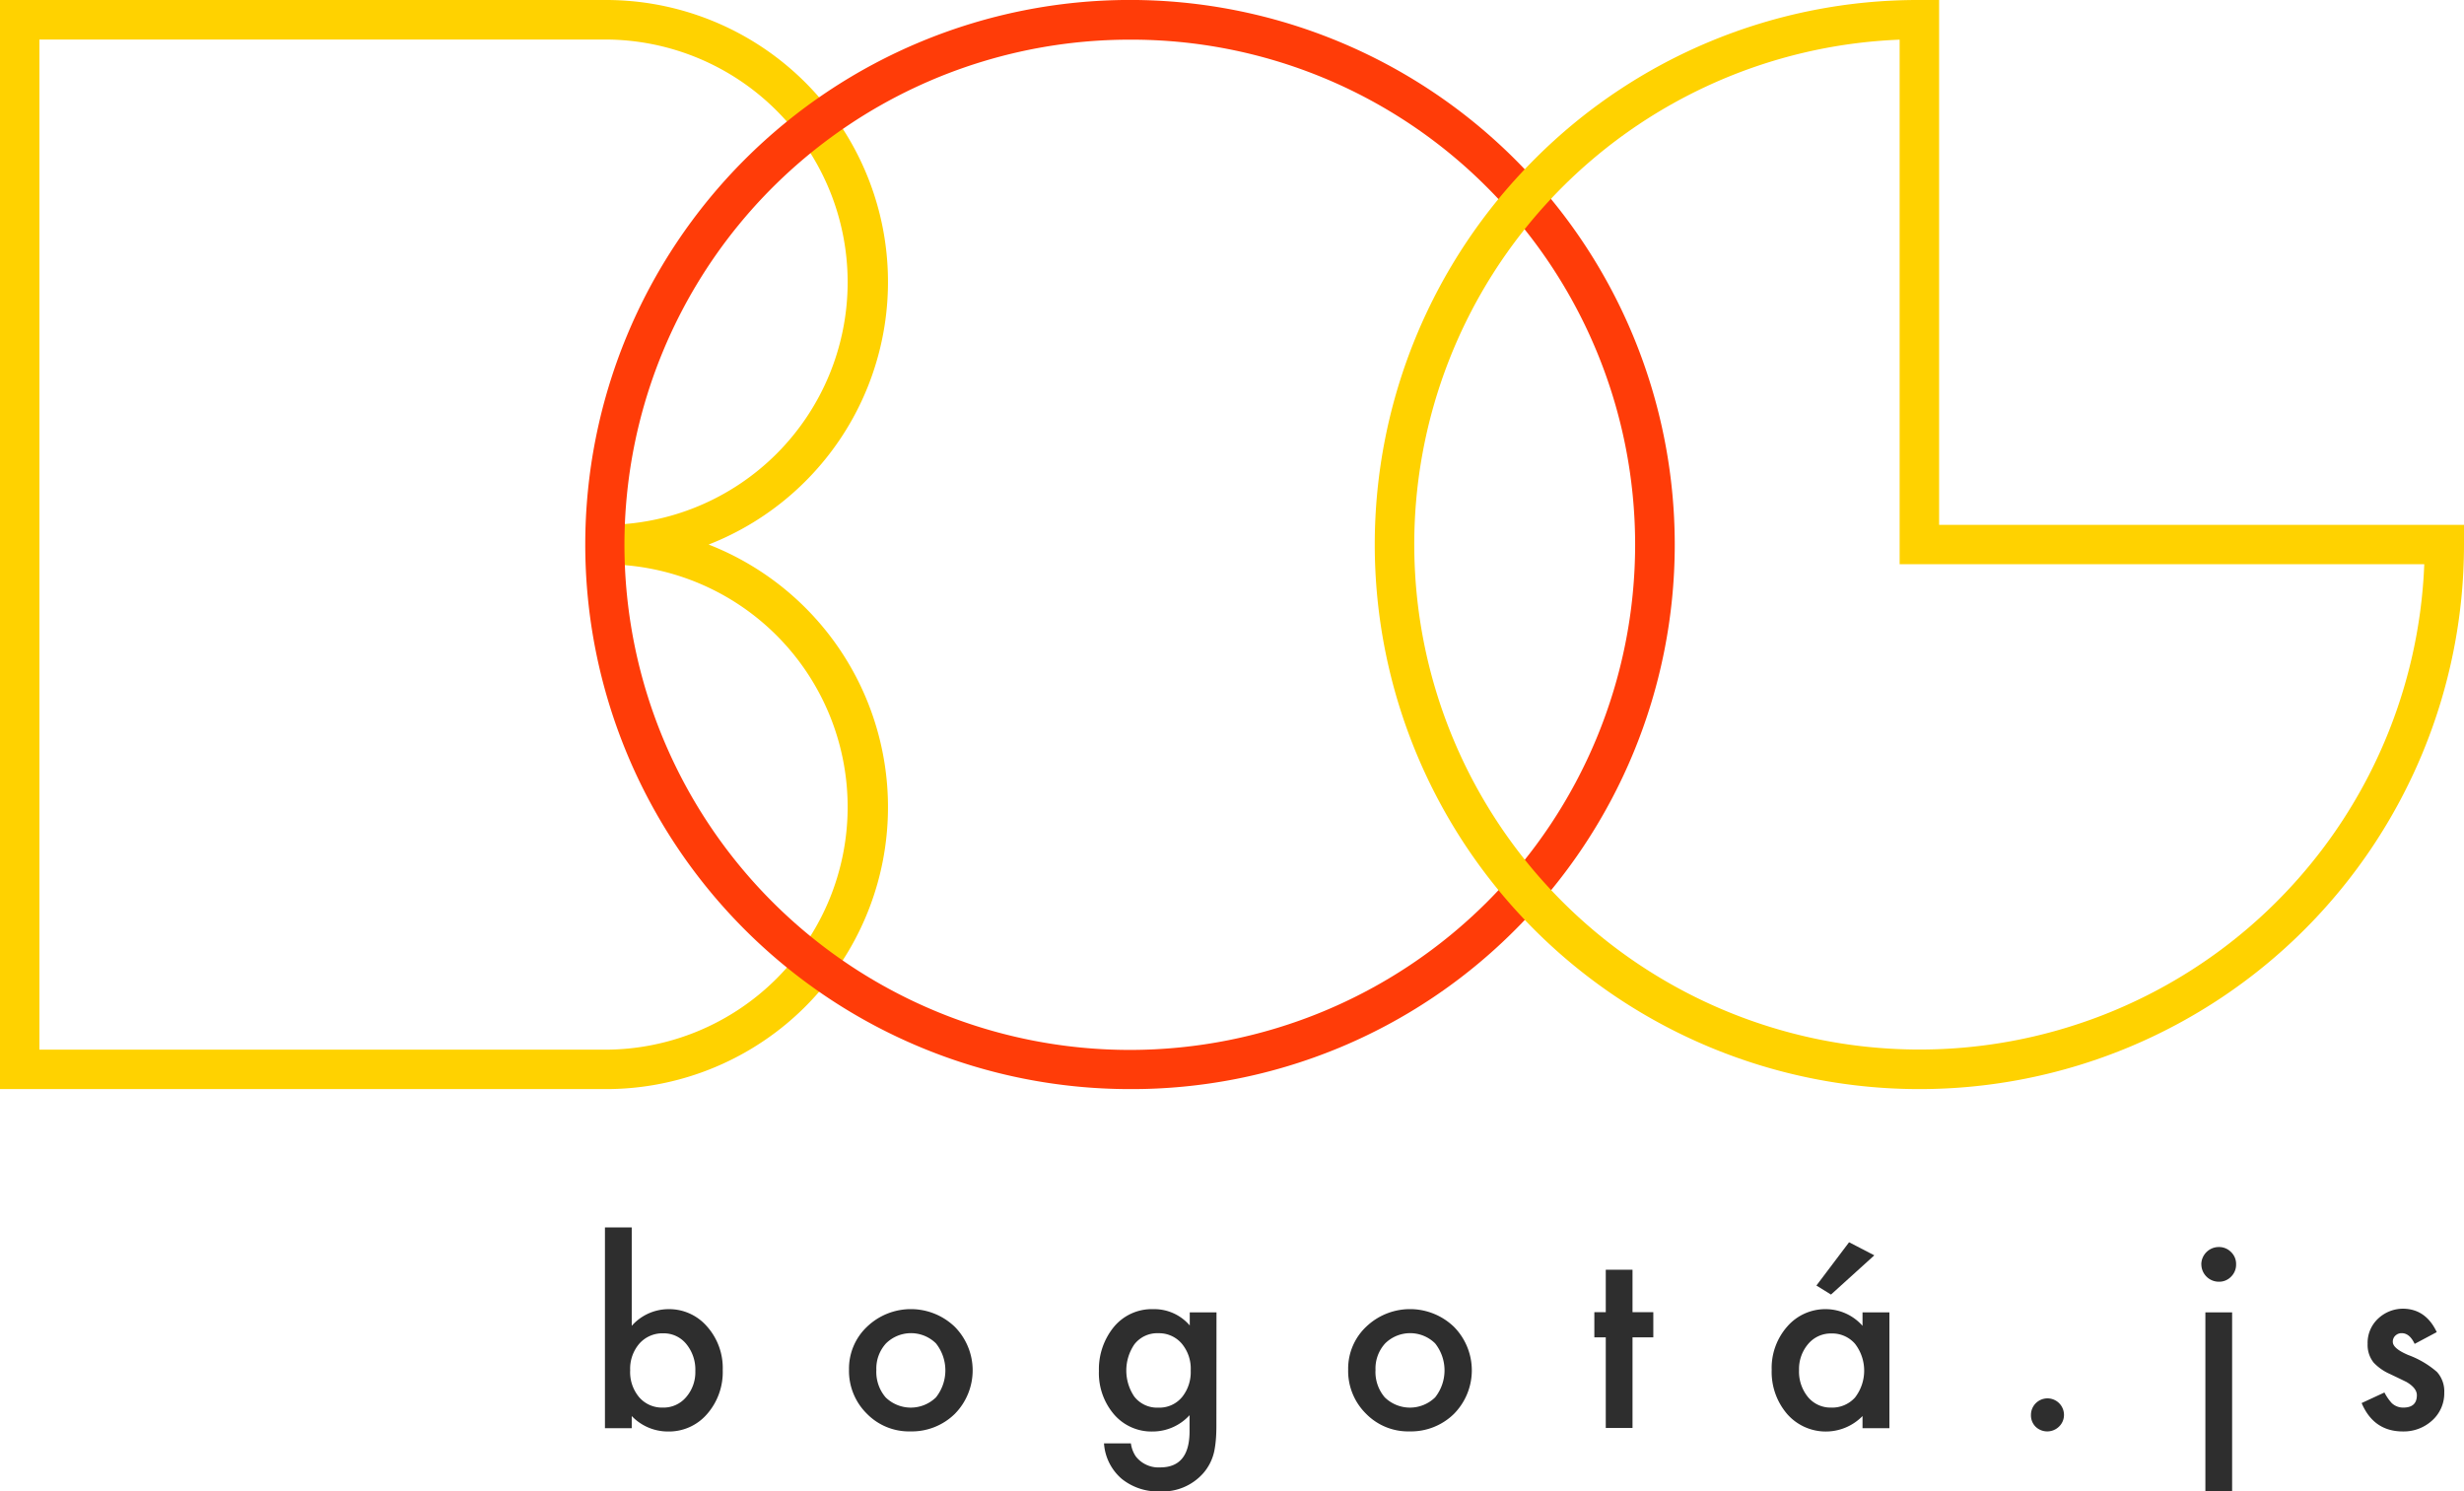<svg id="Layer_1" data-name="Layer 1" xmlns="http://www.w3.org/2000/svg" viewBox="0 0 489.34 296.23"><defs><style>.cls-1{fill:#ffd200;}.cls-2{fill:#ff3c08;}.cls-3{fill:#2e2e2e;}</style></defs><title>LogoBogJS</title><path class="cls-1" d="M125.8,233.44H5.66V17.12H125.8a56,56,0,0,1,20.59,108.16A56,56,0,0,1,125.8,233.44ZM13.49,225.61H125.8a48.2,48.2,0,1,0,0-96.4v-7.84a48.2,48.2,0,0,0,0-96.4H13.49Z" transform="translate(-5.66 -17.12)"/><path class="cls-2" d="M230,233.44A108.16,108.16,0,0,1,153.57,48.8a108.16,108.16,0,1,1,153,153A107.45,107.45,0,0,1,230,233.44ZM230,25a100.32,100.32,0,0,0-70.94,171.26A100.32,100.32,0,0,0,301,54.34,99.67,99.67,0,0,0,230,25Z" transform="translate(-5.66 -17.12)"/><path class="cls-1" d="M386.84,233.44A108.16,108.16,0,0,1,310.36,48.8a107.45,107.45,0,0,1,76.48-31.68h3.92V121.37H495v3.92A108.16,108.16,0,0,1,386.84,233.44ZM382.92,25a100.32,100.32,0,0,0-67,171.19,100.32,100.32,0,0,0,171.19-67H382.92Z" transform="translate(-5.66 -17.12)"/><path class="cls-3" d="M131.12,260.91v19.55a9.8,9.8,0,0,1,7.23-3.31,9.94,9.94,0,0,1,7.75,3.47,12.4,12.4,0,0,1,3.09,8.6,12.65,12.65,0,0,1-3.12,8.78,10,10,0,0,1-7.82,3.45,9.94,9.94,0,0,1-7.13-3.07v2.41H125.8V260.91Zm12.63,28.55a8,8,0,0,0-1.79-5.38,5.75,5.75,0,0,0-4.56-2.13,6.11,6.11,0,0,0-4.77,2.05,7.63,7.63,0,0,0-1.82,5.29,7.74,7.74,0,0,0,1.79,5.36,6,6,0,0,0,4.72,2.05,5.86,5.86,0,0,0,4.58-2.05A7.54,7.54,0,0,0,143.75,289.46Z" transform="translate(-5.66 -17.12)"/><path class="cls-3" d="M174.27,289.13a11.43,11.43,0,0,1,3.57-8.48,12.58,12.58,0,0,1,17.43,0,12.31,12.31,0,0,1,0,17.31,12.19,12.19,0,0,1-8.81,3.47,11.69,11.69,0,0,1-8.67-3.54A11.91,11.91,0,0,1,174.27,289.13Zm5.43.09a7.76,7.76,0,0,0,1.84,5.45,7.16,7.16,0,0,0,10,0,8.63,8.63,0,0,0,0-10.72,7.07,7.07,0,0,0-9.92,0A7.39,7.39,0,0,0,179.7,289.22Z" transform="translate(-5.66 -17.12)"/><path class="cls-3" d="M247.23,300.25q0,1.63-.11,2.87a20,20,0,0,1-.3,2.18,9.73,9.73,0,0,1-2.22,4.46,10.76,10.76,0,0,1-8.57,3.59,11.44,11.44,0,0,1-7.58-2.48,10.14,10.14,0,0,1-3.54-7.06h5.34a6,6,0,0,0,1,2.62,5.71,5.71,0,0,0,4.82,2.15q5.83,0,5.83-7.16v-3.21a9.92,9.92,0,0,1-7.3,3.24,9.8,9.8,0,0,1-7.7-3.4,12.6,12.6,0,0,1-3-8.62,13.27,13.27,0,0,1,2.81-8.55,9.77,9.77,0,0,1,8-3.73,9.27,9.27,0,0,1,7.23,3.24v-2.6h5.31Zm-5.1-10.91a7.74,7.74,0,0,0-1.79-5.36,5.93,5.93,0,0,0-4.65-2.05,5.72,5.72,0,0,0-4.77,2.24,9.24,9.24,0,0,0,0,10.34,5.73,5.73,0,0,0,4.77,2.2,5.83,5.83,0,0,0,4.82-2.22A7.91,7.91,0,0,0,242.13,289.34Z" transform="translate(-5.66 -17.12)"/><path class="cls-3" d="M273.4,289.13a11.43,11.43,0,0,1,3.57-8.48,12.58,12.58,0,0,1,17.43,0,12.31,12.31,0,0,1,0,17.31,12.19,12.19,0,0,1-8.81,3.47,11.69,11.69,0,0,1-8.67-3.54A11.91,11.91,0,0,1,273.4,289.13Zm5.43.09a7.76,7.76,0,0,0,1.84,5.45,7.16,7.16,0,0,0,10,0,8.63,8.63,0,0,0,0-10.72,7.07,7.07,0,0,0-9.92,0A7.39,7.39,0,0,0,278.83,289.22Z" transform="translate(-5.66 -17.12)"/><path class="cls-3" d="M329.87,282.75v18h-5.31v-18h-2.27v-5h2.27v-8.43h5.31v8.43H334v5Z" transform="translate(-5.66 -17.12)"/><path class="cls-3" d="M375.55,277.79h5.34v23h-5.34v-2.41a10.2,10.2,0,0,1-14.95-.38,12.82,12.82,0,0,1-3.09-8.78,12.43,12.43,0,0,1,3.09-8.62,10,10,0,0,1,7.75-3.45,9.78,9.78,0,0,1,7.2,3.31Zm-12.61,11.43a8,8,0,0,0,1.77,5.38,5.8,5.8,0,0,0,4.58,2.1,6.1,6.1,0,0,0,4.77-2,8.74,8.74,0,0,0,0-10.67,6,6,0,0,0-4.72-2.05,5.87,5.87,0,0,0-4.58,2.08A7.66,7.66,0,0,0,362.94,289.22Zm14.95-22.76-8.6,7.79-2.9-1.79,6.49-8.6Z" transform="translate(-5.66 -17.12)"/><path class="cls-3" d="M409,298.15a3.28,3.28,0,0,1,6.56,0,3.19,3.19,0,0,1-1,2.34,3.34,3.34,0,0,1-4.65,0A3.2,3.2,0,0,1,409,298.15Z" transform="translate(-5.66 -17.12)"/><path class="cls-3" d="M442.83,268.23a3.47,3.47,0,0,1,3.45-3.42,3.35,3.35,0,0,1,2.46,1,3.27,3.27,0,0,1,1,2.43,3.35,3.35,0,0,1-1,2.46,3.27,3.27,0,0,1-2.43,1,3.47,3.47,0,0,1-3.47-3.49Zm6.12,9.56v35.52h-5.31V277.79Z" transform="translate(-5.66 -17.12)"/><path class="cls-3" d="M489.59,281.71l-4.39,2.34q-1-2.13-2.57-2.13a1.77,1.77,0,0,0-1.25.48,1.62,1.62,0,0,0-.52,1.24q0,1.32,3.07,2.62a18.32,18.32,0,0,1,5.69,3.35,5.74,5.74,0,0,1,1.46,4.13,7.24,7.24,0,0,1-2.46,5.57,8.36,8.36,0,0,1-5.76,2.13q-5.79,0-8.19-5.64l4.53-2.1a9.84,9.84,0,0,0,1.44,2.1,3.28,3.28,0,0,0,2.31.9q2.69,0,2.69-2.46,0-1.42-2.08-2.64l-1.61-.78-1.63-.78a10,10,0,0,1-3.26-2.27,5.59,5.59,0,0,1-1.2-3.71,6.56,6.56,0,0,1,2.05-5,7.21,7.21,0,0,1,5.1-2Q487.44,277.16,489.59,281.71Z" transform="translate(-5.66 -17.12)"/></svg>